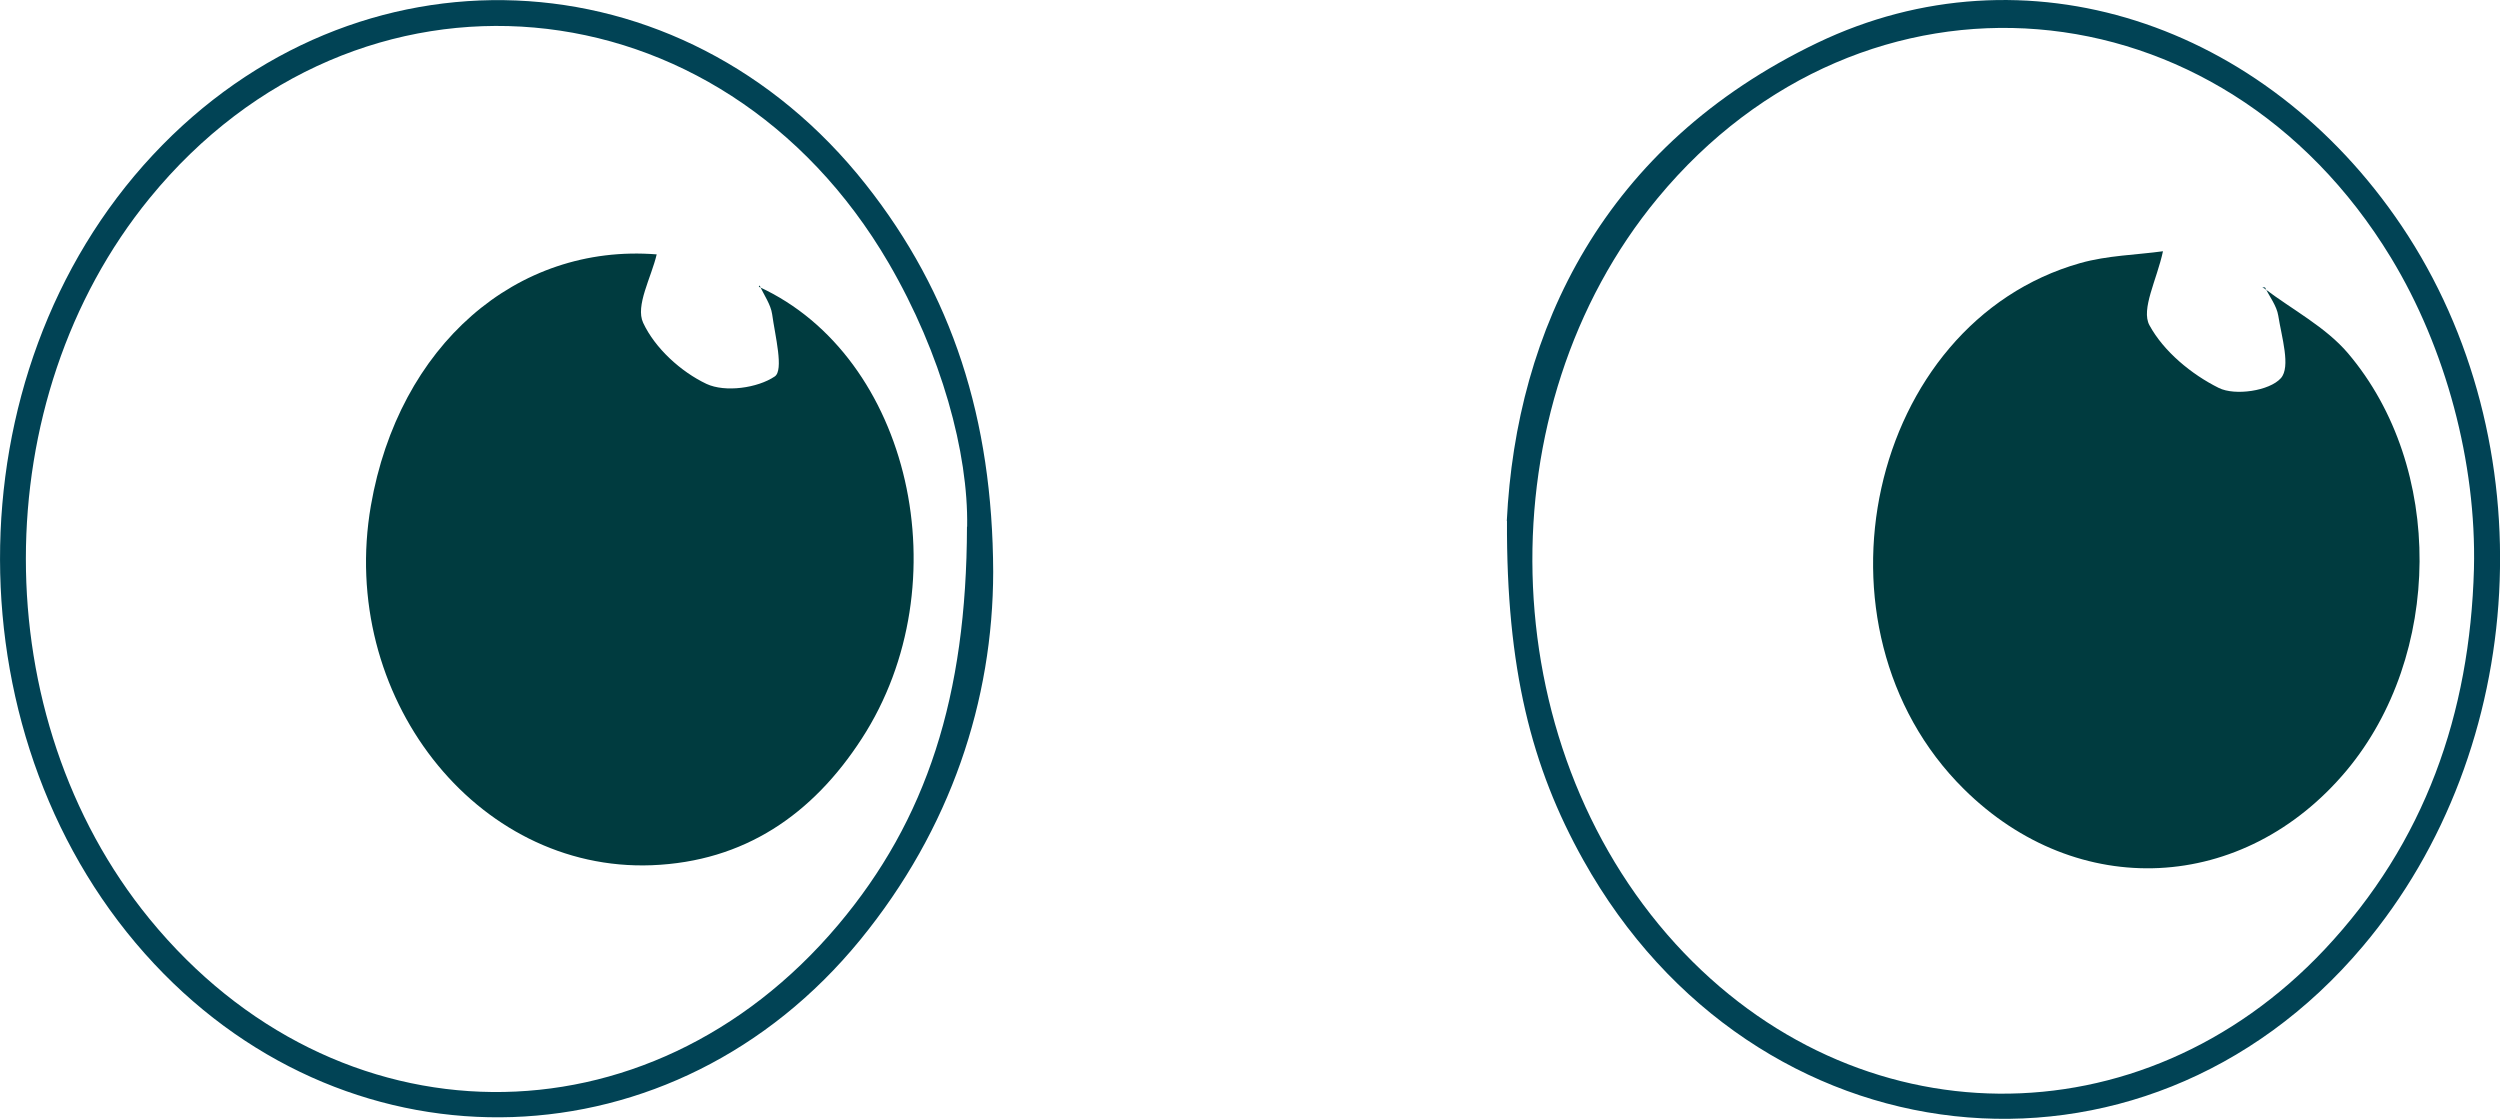 <?xml version="1.0" encoding="UTF-8"?>
<svg id="Layer_2" data-name="Layer 2" xmlns="http://www.w3.org/2000/svg" viewBox="0 0 143.98 64.44">
  <defs>
    <style>
      .cls-1 {
        fill: #003b3f;
      }

      .cls-1, .cls-2 {
        stroke-width: 0px;
      }

      .cls-2 {
        fill: #014355;
      }
    </style>
  </defs>
  <g id="Layer_3" data-name="Layer 3">
    <g>
      <path class="cls-2" d="M86.78,30c.54-11.01,5.58-21.63,17.88-27.53,11.95-5.73,25.76-1.19,33.66,10.55,8.33,12.39,7.38,30.08-2.24,41.48-12.73,15.1-35.06,12.63-44.89-4.96-3-5.36-4.44-11.06-4.4-19.54ZM142.48,32.75c.15-6.09-1.62-12.71-4.78-17.91-9.8-16.13-30.34-17.8-42.23-3.43-10.01,12.09-9.55,31.33,1.02,42.94,10.37,11.38,26.84,11.54,37.39.33,5.78-6.15,8.37-13.58,8.6-21.92Z"/>
      <path class="cls-2" d="M57.2,32.93c-.01,7.4-2.43,14.8-7.66,21.2-10.68,13.07-29.15,13.68-40.66,1.38-11.81-12.61-11.84-33.98-.08-46.58,11.69-12.53,30.43-11.77,41.06,1.69,4.98,6.3,7.31,13.51,7.34,22.32ZM55.7,30.33c.07-4.24-1.46-9.92-4.52-15.18C41.53-1.39,20.58-3.23,8.62,11.41c-9.5,11.63-9.51,29.89-.01,41.51,10.74,13.14,28.7,13.33,39.65.36,5.12-6.07,7.41-13.2,7.43-22.95Z"/>
      <path class="cls-1" d="M130.39,16.6c1.63,1.24,3.55,2.23,4.84,3.75,5.57,6.57,5.44,17.41-.09,24.03-5.92,7.07-15.5,7.54-22.04,1.06-9.38-9.29-5.52-26.83,6.71-30.29,1.56-.44,3.24-.47,4.76-.68-.35,1.64-1.28,3.34-.78,4.26.82,1.51,2.42,2.83,3.99,3.61.94.47,2.93.17,3.58-.56.58-.65.04-2.38-.15-3.6-.09-.57-.5-1.09-.77-1.64l-.05.06Z"/>
      <polygon class="cls-2" points="130.44 16.54 130.29 16.56 130.39 16.6 130.44 16.54"/>
      <path class="cls-1" d="M43.71,16.52c8.72,3.99,11.72,17.08,5.92,26.02-2.83,4.37-6.76,7.08-12.09,7.29-10.16.39-18.07-9.79-16.18-20.71,1.6-9.22,8.38-15.11,16.46-14.47-.31,1.33-1.24,2.96-.78,3.94.68,1.46,2.17,2.82,3.65,3.52,1.07.5,2.94.24,3.93-.43.53-.36.02-2.34-.15-3.58-.08-.57-.47-1.1-.72-1.66,0,0-.05.07-.05.07Z"/>
      <path class="cls-2" d="M43.76,16.45l-.05.07.05-.07Z"/>
    </g>
  </g>
</svg>